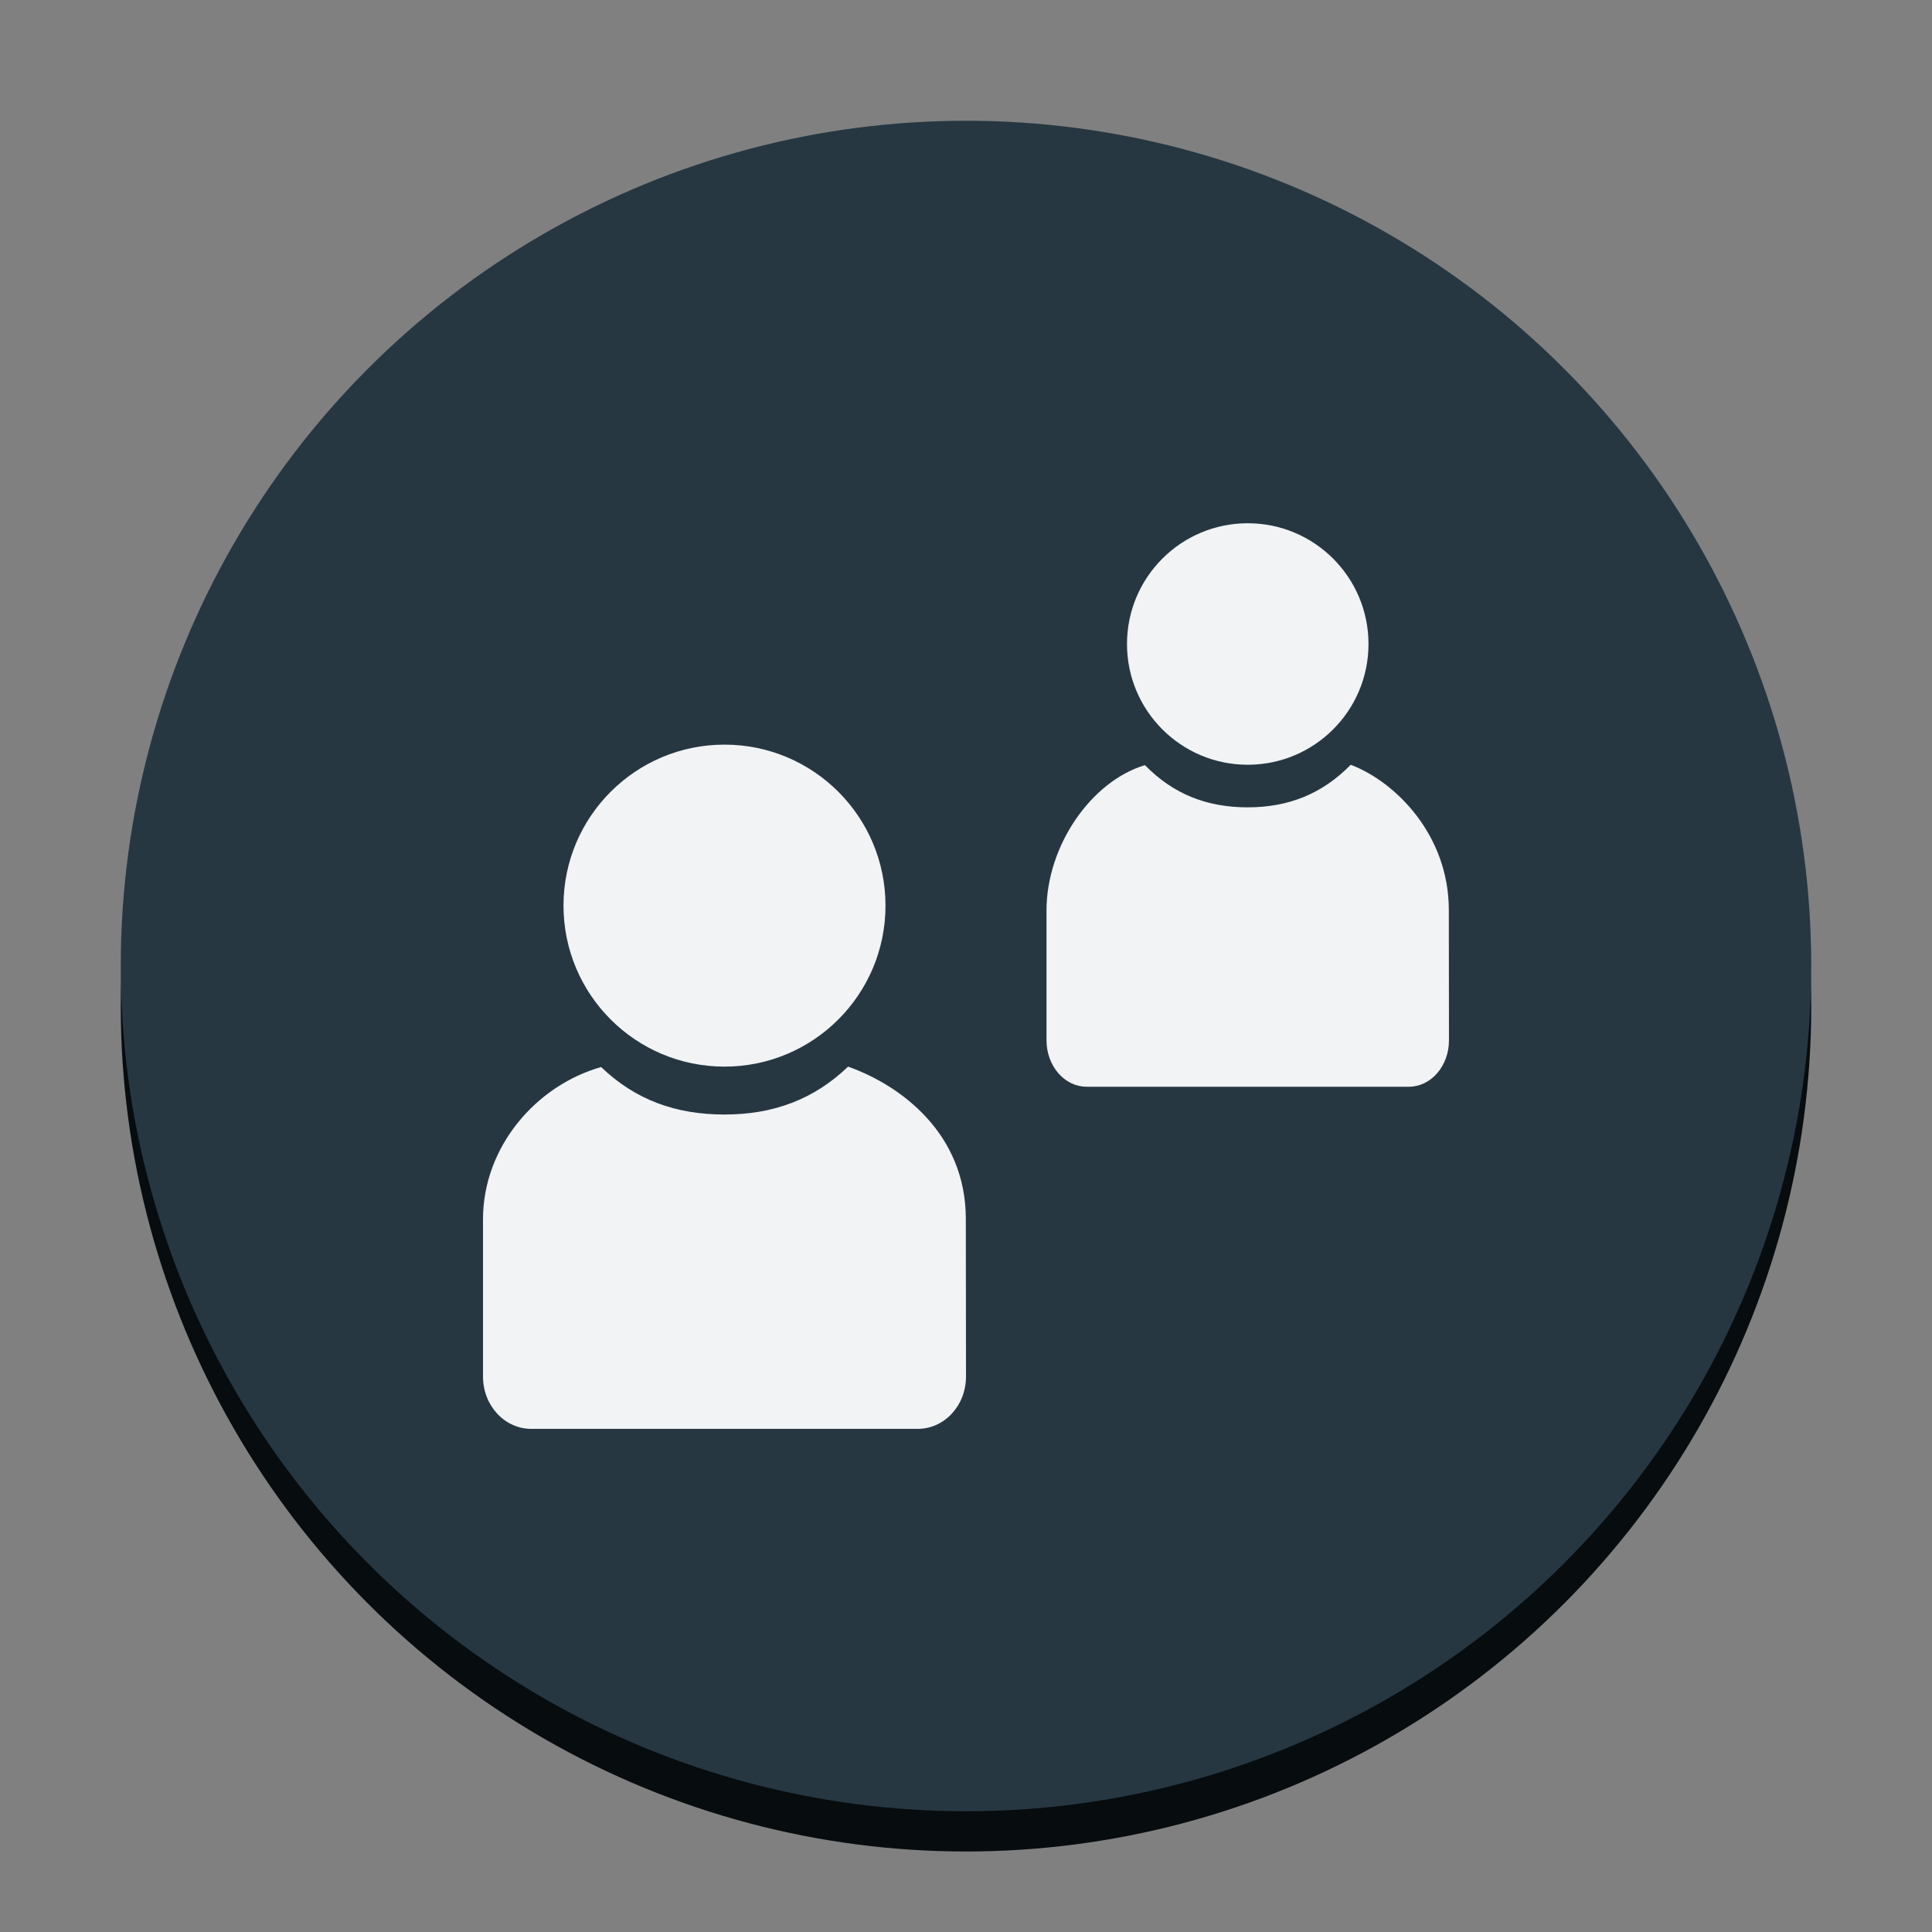 <?xml version="1.0" encoding="UTF-8" standalone="no"?>
<svg
   sodipodi:docname="xfsm-switch-user.svg"
   inkscape:version="1.2.2 (b0a8486541, 2022-12-01)"
   id="svg1260"
   version="1.1"
   viewBox="0 0 96 96"
   height="96"
   width="96"
   inkscape:export-filename="xfsm-switch-user.png"
   inkscape:export-xdpi="96"
   inkscape:export-ydpi="96"
   xmlns:inkscape="http://www.inkscape.org/namespaces/inkscape"
   xmlns:sodipodi="http://sodipodi.sourceforge.net/DTD/sodipodi-0.dtd"
   xmlns="http://www.w3.org/2000/svg"
   xmlns:svg="http://www.w3.org/2000/svg"
   xmlns:rdf="http://www.w3.org/1999/02/22-rdf-syntax-ns#"
   xmlns:cc="http://creativecommons.org/ns#"
   xmlns:dc="http://purl.org/dc/elements/1.1/">
  <rect x="0" y="0" width="96" height="96" fill="#808080" stroke="none"/>
  <defs
     id="defs1254" />
  <sodipodi:namedview
     showguides="false"
     inkscape:document-rotation="0"
     inkscape:window-maximized="0"
     inkscape:window-y="401"
     inkscape:window-x="561"
     inkscape:window-height="554"
     inkscape:window-width="1322"
     units="px"
     showgrid="false"
     inkscape:current-layer="layer1"
     inkscape:document-units="px"
     inkscape:cy="81.052113"
     inkscape:cx="36.681163"
     inkscape:zoom="5.6568544"
     inkscape:pageshadow="2"
     inkscape:pageopacity="0.0"
     borderopacity="1.0"
     bordercolor="#666666"
     pagecolor="#ffffff"
     id="base"
     inkscape:showpageshadow="2"
     inkscape:pagecheckerboard="0"
     inkscape:deskcolor="#d1d1d1">
    <inkscape:grid
       empspacing="4"
       dotted="false"
       id="grid825"
       type="xygrid"
       originx="0"
       originy="0" />
  </sodipodi:namedview>
  <g
     transform="translate(0,-263.133)"
     id="layer1"
     inkscape:groupmode="layer"
     inkscape:label="Layer 1">
    <circle
       style="fill:#070c0f;fill-rule:evenodd;stroke:none;stroke-width:1;stroke-linecap:round;stroke-linejoin:round;stroke-dasharray:none;stop-color:#000000"
       id="circle548"
       cx="48"
       cy="313.133"
       r="42" />
    <circle
       style="fill:#263742;fill-rule:evenodd;stroke:none;stroke-width:1;stroke-linecap:round;stroke-linejoin:round;stroke-dasharray:none;stop-color:#000000"
       id="path546"
       cx="48"
       cy="311.133"
       r="42" />
    <path
       sodipodi:nodetypes="csccsssscc"
       inkscape:connector-curvature="0"
       id="path9137-6-7"
       d="m 29.869,316.154 c 1.693,1.623 3.694,2.359 6.131,2.359 2.437,0 4.448,-0.756 6.141,-2.38 2.663,0.946 5.846,3.353 5.85,7.556 l 0.009,7.841 c 0.002,1.442 -1.07,2.603 -2.4,2.603 H 26.4 C 25.07,334.133 24,332.972 24,331.53 v -7.81 c 0,-3.61 2.646,-6.654 5.869,-7.566 z"
       style="fill:#f1f3f5;fill-opacity:1;stroke:none;stroke-width:0.451" />
    <circle
       transform="scale(-1,1)"
       r="8"
       cy="308.133"
       cx="-36"
       style="color:#bebebe;display:inline;overflow:visible;visibility:visible;fill:#f1f3f5;fill-opacity:1;fill-rule:nonzero;stroke:none;stroke-width:0.847;marker:none;enable-background:accumulate"
       id="path9139-7-5" />
    <circle
       transform="scale(-1,1)"
       cy="295.133"
       cx="-62"
       id="path9180-3-5"
       style="color:#bebebe;display:inline;overflow:visible;visibility:visible;fill:#f1f3f5;fill-opacity:1;fill-rule:nonzero;stroke:none;stroke-width:0.635;marker:none;enable-background:accumulate"
       r="6" />
    <path
       style="display:inline;fill:#f1f3f5;fill-opacity:1;stroke:none;stroke-width:0.388;enable-background:new"
       d="m 56.891,301.152 c 1.411,1.443 3.078,2.097 5.109,2.097 2.031,0 3.706,-0.673 5.117,-2.115 2.219,0.841 4.872,3.48 4.875,7.216 l 0.007,6.469 c 0.002,1.282 -0.892,2.314 -2,2.314 H 54 C 52.892,317.133 52,316.101 52,314.819 v -6.442 c 0,-3.209 2.205,-6.414 4.891,-7.225 z"
       id="path9137-6-7-3"
       inkscape:connector-curvature="0"
       sodipodi:nodetypes="csccssssccc" />
  </g>
</svg>

